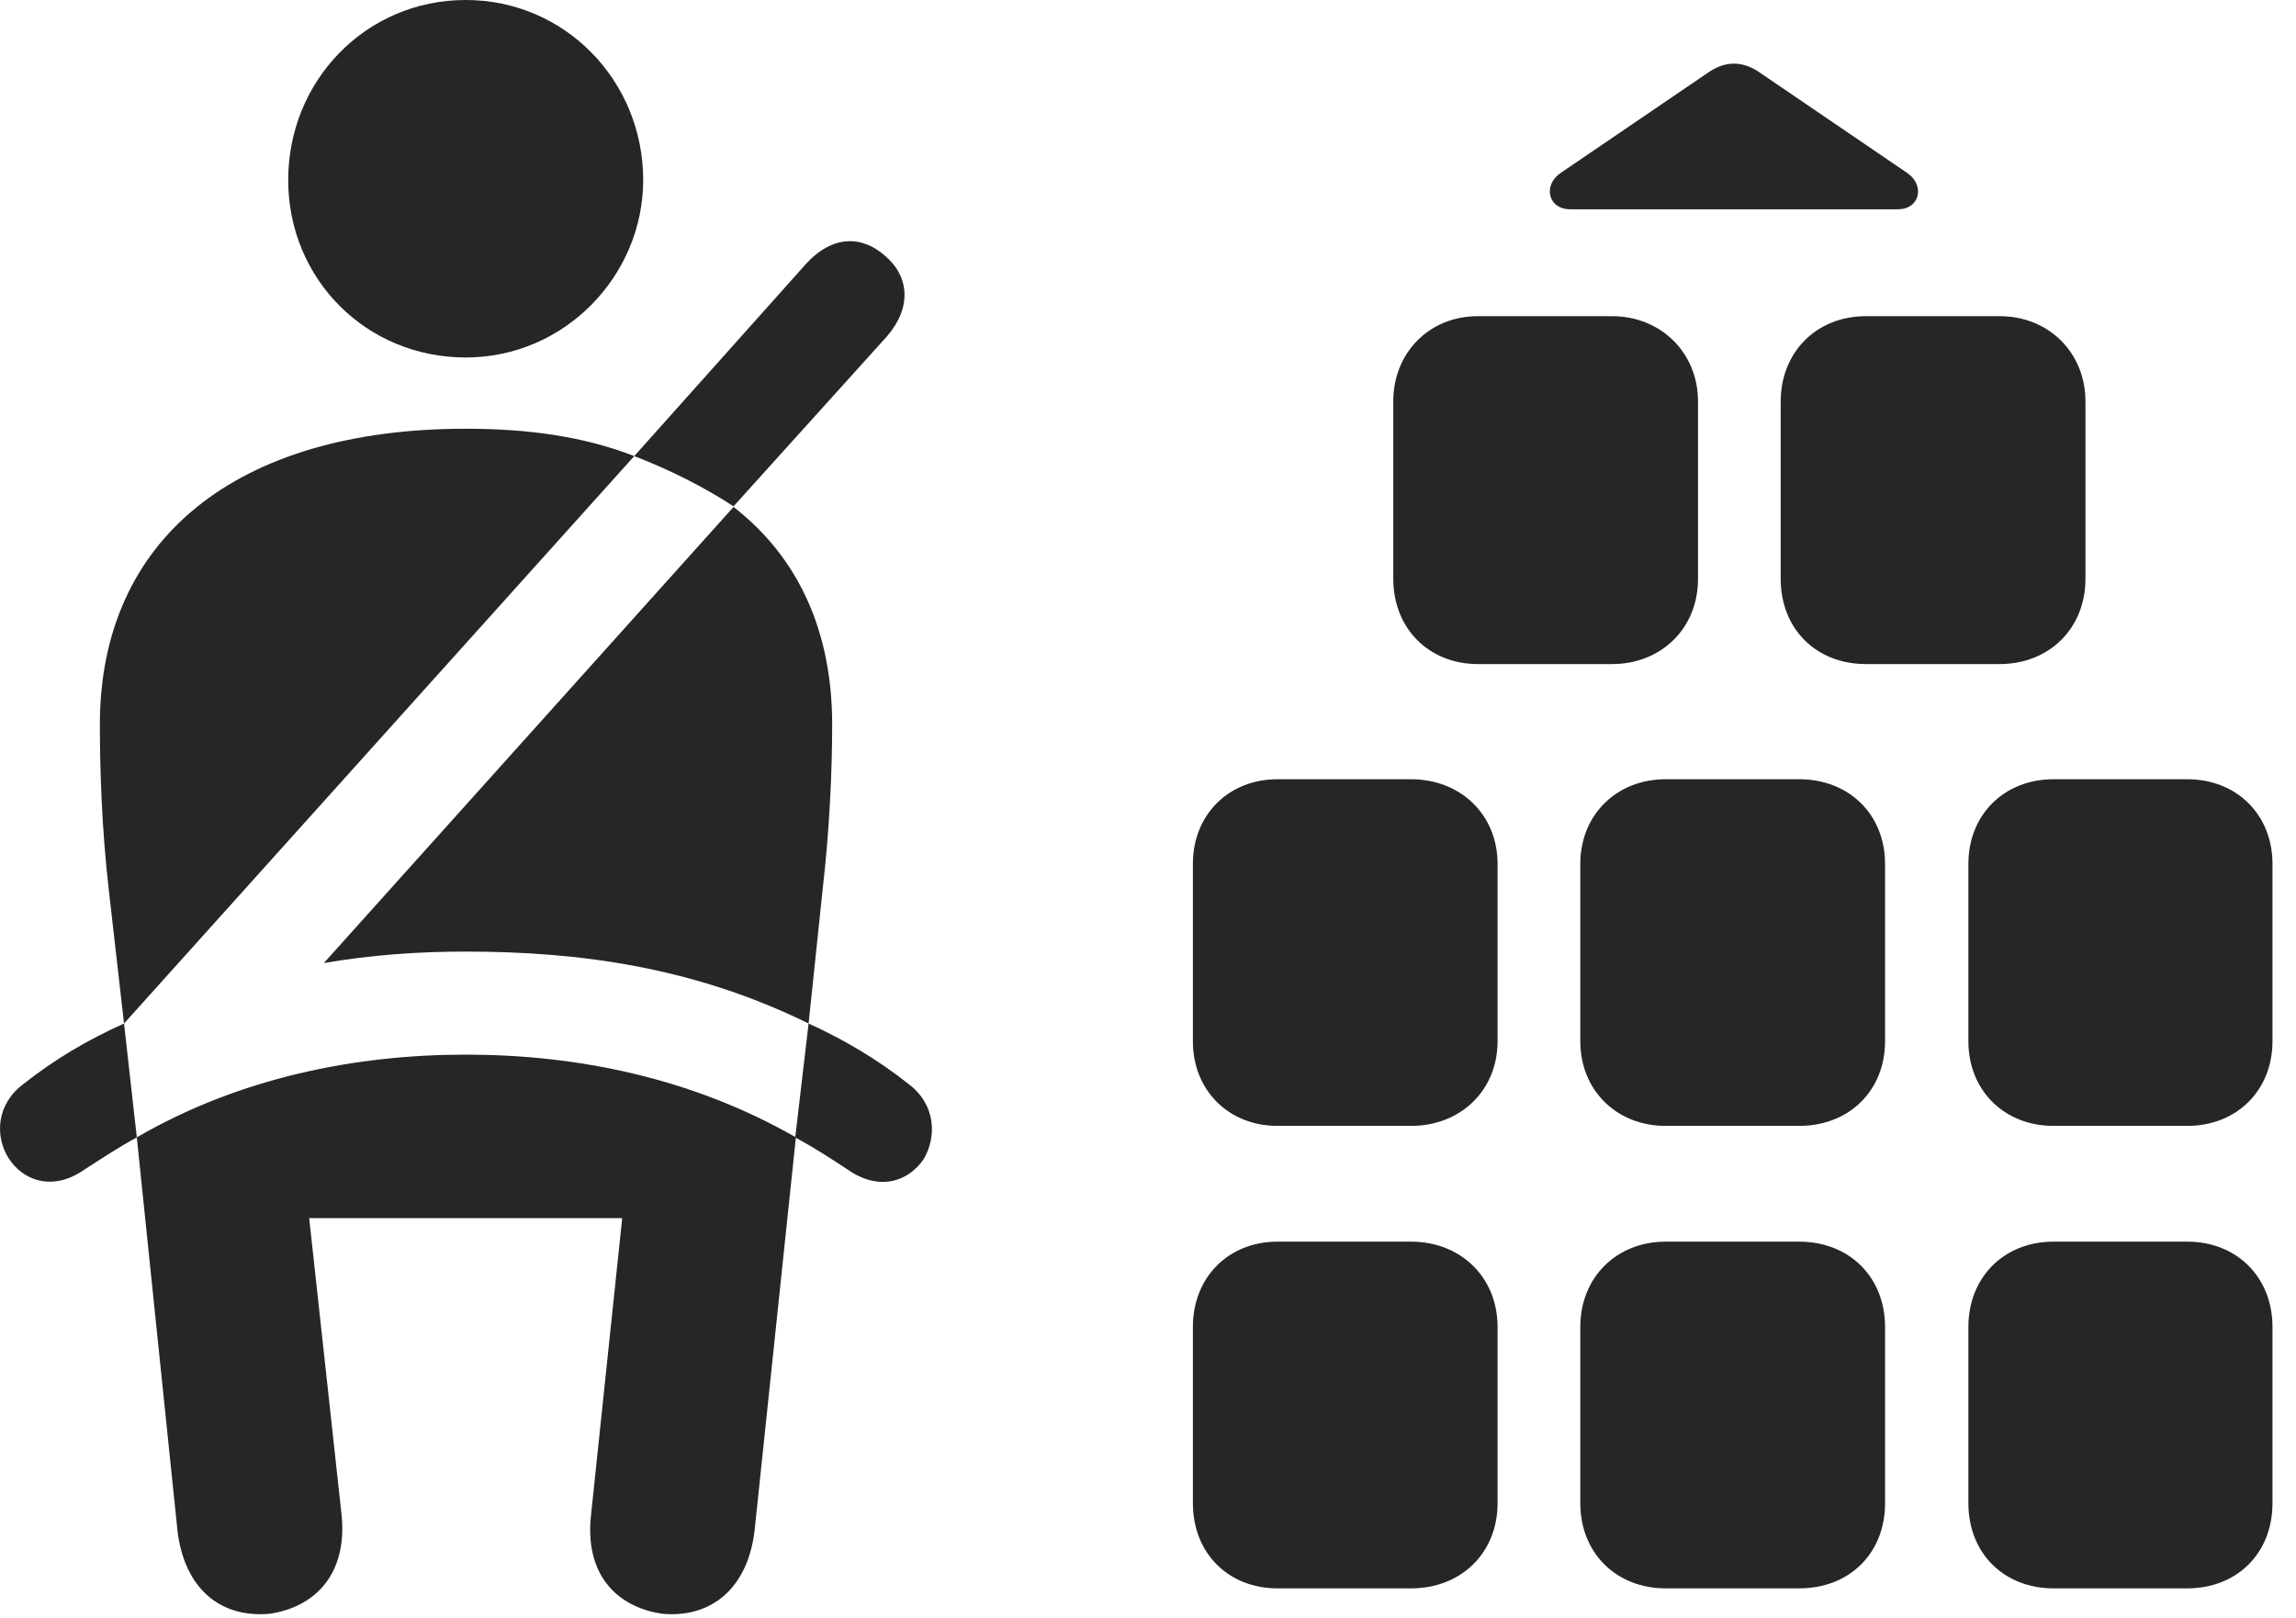 <?xml version="1.0" encoding="UTF-8"?>
<!--Generator: Apple Native CoreSVG 326-->
<!DOCTYPE svg
PUBLIC "-//W3C//DTD SVG 1.1//EN"
       "http://www.w3.org/Graphics/SVG/1.1/DTD/svg11.dtd">
<svg version="1.1" xmlns="http://www.w3.org/2000/svg" xmlns:xlink="http://www.w3.org/1999/xlink" viewBox="0 0 35.244 24.834">
 <g>
  <rect height="24.834" opacity="0" width="35.244" x="0" y="0"/>
  <path d="M21.387 6.162L21.387 8.887C21.387 9.648 21.934 10.195 22.686 10.195L24.746 10.195C25.498 10.195 26.065 9.648 26.065 8.887L26.065 6.162C26.065 5.42 25.498 4.854 24.746 4.854L22.686 4.854C21.934 4.854 21.387 5.42 21.387 6.162ZM27.334 6.162L27.334 8.887C27.334 9.648 27.871 10.195 28.643 10.195L30.694 10.195C31.455 10.195 32.012 9.648 32.012 8.887L32.012 6.162C32.012 5.42 31.455 4.854 30.694 4.854L28.643 4.854C27.871 4.854 27.334 5.42 27.334 6.162ZM18.311 13.262L18.311 15.986C18.311 16.738 18.858 17.285 19.61 17.285L21.66 17.285C22.422 17.285 22.988 16.738 22.988 15.986L22.988 13.262C22.988 12.51 22.422 11.963 21.66 11.963L19.61 11.963C18.858 11.963 18.311 12.51 18.311 13.262ZM24.258 13.262L24.258 15.986C24.258 16.738 24.815 17.285 25.567 17.285L27.617 17.285C28.389 17.285 28.936 16.738 28.936 15.986L28.936 13.262C28.936 12.51 28.389 11.963 27.617 11.963L25.567 11.963C24.815 11.963 24.258 12.51 24.258 13.262ZM30.215 13.262L30.215 15.986C30.215 16.738 30.762 17.285 31.523 17.285L33.574 17.285C34.336 17.285 34.883 16.738 34.883 15.986L34.883 13.262C34.883 12.51 34.336 11.963 33.574 11.963L31.523 11.963C30.762 11.963 30.215 12.51 30.215 13.262ZM18.311 20.371L18.311 23.076C18.311 23.848 18.858 24.385 19.61 24.385L21.66 24.385C22.422 24.385 22.988 23.848 22.988 23.076L22.988 20.371C22.988 19.609 22.422 19.062 21.66 19.062L19.61 19.062C18.858 19.062 18.311 19.609 18.311 20.371ZM24.258 20.371L24.258 23.076C24.258 23.848 24.815 24.385 25.567 24.385L27.617 24.385C28.389 24.385 28.936 23.848 28.936 23.076L28.936 20.371C28.936 19.609 28.389 19.062 27.617 19.062L25.567 19.062C24.815 19.062 24.258 19.609 24.258 20.371ZM30.215 20.371L30.215 23.076C30.215 23.848 30.762 24.385 31.523 24.385L33.574 24.385C34.336 24.385 34.883 23.848 34.883 23.076L34.883 20.371C34.883 19.609 34.336 19.062 33.574 19.062L31.523 19.062C30.762 19.062 30.215 19.609 30.215 20.371ZM24.102 3.213L29.131 3.213C29.473 3.213 29.551 2.842 29.277 2.656L26.983 1.094C26.738 0.938 26.494 0.938 26.25 1.094L23.955 2.656C23.682 2.842 23.76 3.213 24.102 3.213Z" fill="black" fill-opacity="0.85"/>
  <path d="M7.149 5.488C8.672 5.488 9.873 4.229 9.873 2.764C9.873 1.24 8.672 0 7.149 0C5.615 0 4.424 1.24 4.424 2.764C4.424 4.277 5.615 5.488 7.149 5.488ZM1.904 15.713L9.736 7.002C8.955 6.699 8.106 6.582 7.149 6.582C3.623 6.582 1.533 8.281 1.533 11.123C1.533 11.816 1.563 12.734 1.67 13.662ZM12.412 15.713L12.627 13.662C12.735 12.734 12.774 11.816 12.774 11.123C12.774 9.707 12.266 8.564 11.26 7.783L4.971 14.785C5.713 14.658 6.426 14.609 7.149 14.609C8.887 14.609 10.645 14.844 12.412 15.713ZM4.141 24.775C4.854 24.668 5.332 24.15 5.244 23.262L4.746 18.701L9.551 18.701L9.072 23.262C8.975 24.15 9.443 24.668 10.166 24.775C10.918 24.844 11.475 24.385 11.582 23.506L12.217 17.461C10.615 16.543 8.848 16.191 7.149 16.191C5.459 16.191 3.682 16.543 2.1 17.461L2.725 23.506C2.832 24.385 3.379 24.844 4.141 24.775ZM11.26 7.773L13.613 5.166C13.994 4.727 13.965 4.248 13.584 3.926C13.232 3.613 12.774 3.604 12.363 4.062L9.736 7.002C10.293 7.217 10.811 7.48 11.26 7.773ZM0.361 16.641C-0.058 16.953-0.078 17.441 0.127 17.773C0.342 18.115 0.772 18.281 1.231 17.998C1.533 17.803 1.797 17.627 2.1 17.461L1.904 15.713C1.338 15.967 0.83 16.27 0.361 16.641ZM13.945 16.641C13.477 16.27 12.969 15.967 12.412 15.713L12.207 17.461C12.51 17.627 12.783 17.803 13.076 17.998C13.535 18.281 13.955 18.125 14.18 17.793C14.375 17.461 14.375 16.963 13.945 16.641Z" fill="black" fill-opacity="0.85"/>
 </g>
</svg>
